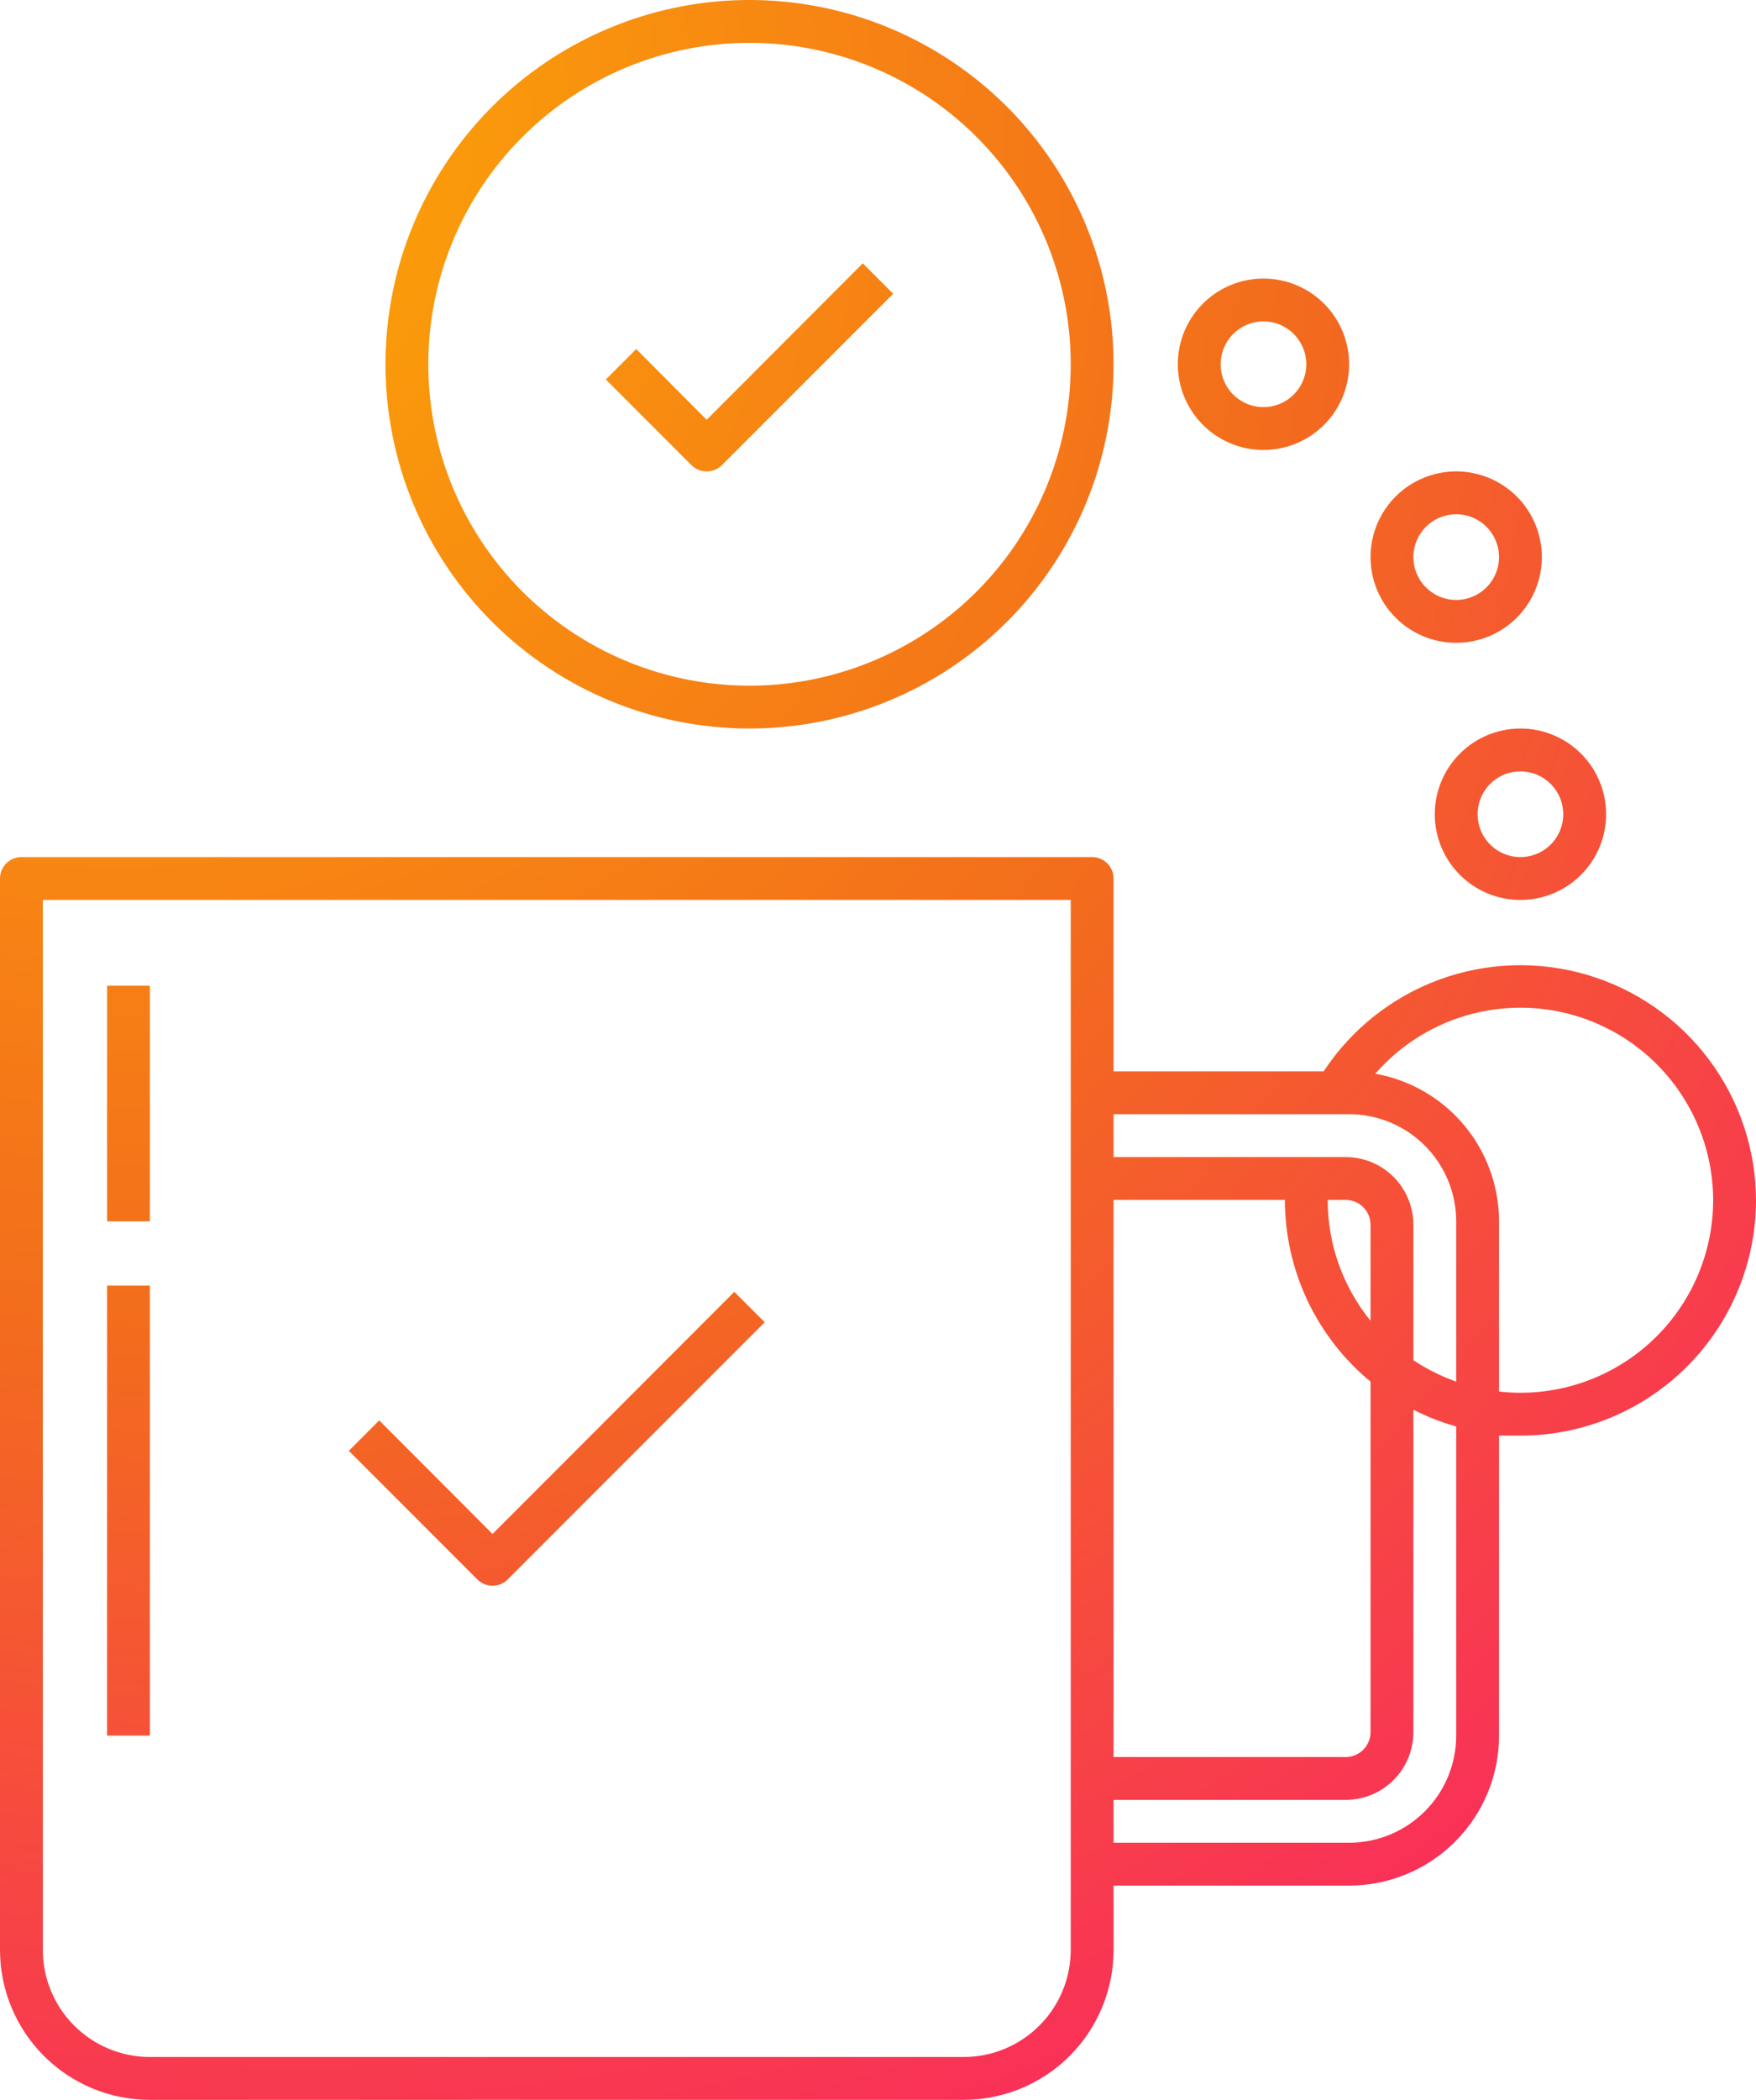 <svg width="82" height="98" viewBox="0 0 82 98" fill="none" xmlns="http://www.w3.org/2000/svg">
<path d="M5 46H7V57H5V46ZM5 81H7V60H5V81ZM23 71.59L17.71 66.29L16.29 67.71L22.29 73.71C22.383 73.804 22.494 73.878 22.615 73.929C22.737 73.98 22.868 74.006 23 74.006C23.132 74.006 23.263 73.98 23.385 73.929C23.506 73.878 23.617 73.804 23.71 73.71L35.71 61.71L34.29 60.29L23 71.59ZM33 22C33.132 22.001 33.262 21.976 33.384 21.926C33.506 21.876 33.617 21.803 33.71 21.71L41.71 13.71L40.29 12.29L33 19.59L29.71 16.29L28.29 17.71L32.29 21.71C32.383 21.803 32.494 21.876 32.616 21.926C32.738 21.976 32.868 22.001 33 22ZM18 17C18 13.638 18.997 10.351 20.865 7.555C22.733 4.76 25.388 2.581 28.494 1.294C31.601 0.007 35.019 -0.329 38.316 0.327C41.614 0.983 44.643 2.602 47.021 4.979C49.398 7.357 51.017 10.386 51.673 13.684C52.329 16.981 51.993 20.399 50.706 23.506C49.419 26.612 47.24 29.267 44.445 31.135C41.649 33.003 38.362 34 35 34C30.491 34 26.167 32.209 22.979 29.021C19.791 25.833 18 21.509 18 17ZM20 17C20 19.967 20.88 22.867 22.528 25.334C24.176 27.8 26.519 29.723 29.26 30.858C32.001 31.994 35.017 32.291 37.926 31.712C40.836 31.133 43.509 29.704 45.607 27.607C47.704 25.509 49.133 22.836 49.712 19.926C50.291 17.017 49.993 14.001 48.858 11.26C47.723 8.519 45.8 6.176 43.334 4.528C40.867 2.88 37.967 2 35 2C31.022 2 27.206 3.58 24.393 6.393C21.58 9.206 20 13.022 20 17ZM64 26C64 25.209 64.235 24.436 64.674 23.778C65.114 23.12 65.738 22.607 66.469 22.305C67.2 22.002 68.004 21.922 68.78 22.077C69.556 22.231 70.269 22.612 70.828 23.172C71.388 23.731 71.769 24.444 71.923 25.22C72.078 25.996 71.998 26.8 71.695 27.531C71.393 28.262 70.88 28.886 70.222 29.326C69.564 29.765 68.791 30 68 30C66.939 30 65.922 29.579 65.172 28.828C64.421 28.078 64 27.061 64 26ZM66 26C66 26.396 66.117 26.782 66.337 27.111C66.557 27.44 66.869 27.696 67.235 27.848C67.6 27.999 68.002 28.039 68.39 27.962C68.778 27.884 69.135 27.694 69.414 27.414C69.694 27.134 69.884 26.778 69.962 26.39C70.039 26.002 69.999 25.6 69.848 25.235C69.696 24.869 69.44 24.557 69.111 24.337C68.782 24.117 68.396 24 68 24C67.47 24 66.961 24.211 66.586 24.586C66.211 24.961 66 25.47 66 26ZM55 17C55 16.209 55.235 15.435 55.674 14.778C56.114 14.12 56.738 13.607 57.469 13.305C58.2 13.002 59.004 12.922 59.78 13.077C60.556 13.231 61.269 13.612 61.828 14.172C62.388 14.731 62.769 15.444 62.923 16.22C63.078 16.996 62.998 17.8 62.696 18.531C62.393 19.262 61.88 19.886 61.222 20.326C60.565 20.765 59.791 21 59 21C57.939 21 56.922 20.579 56.172 19.828C55.421 19.078 55 18.061 55 17ZM57 17C57 17.396 57.117 17.782 57.337 18.111C57.557 18.44 57.869 18.696 58.235 18.848C58.6 18.999 59.002 19.039 59.39 18.962C59.778 18.884 60.135 18.694 60.414 18.414C60.694 18.134 60.884 17.778 60.962 17.39C61.039 17.002 60.999 16.6 60.848 16.235C60.696 15.869 60.44 15.557 60.111 15.337C59.782 15.117 59.396 15 59 15C58.47 15 57.961 15.211 57.586 15.586C57.211 15.961 57 16.47 57 17ZM71 34C71.791 34 72.564 34.235 73.222 34.674C73.88 35.114 74.393 35.738 74.695 36.469C74.998 37.2 75.078 38.004 74.923 38.78C74.769 39.556 74.388 40.269 73.828 40.828C73.269 41.388 72.556 41.769 71.78 41.923C71.004 42.078 70.2 41.998 69.469 41.696C68.738 41.393 68.114 40.88 67.674 40.222C67.235 39.565 67 38.791 67 38C67 36.939 67.421 35.922 68.172 35.172C68.922 34.421 69.939 34 71 34ZM71 36C70.604 36 70.218 36.117 69.889 36.337C69.56 36.557 69.304 36.869 69.152 37.235C69.001 37.6 68.961 38.002 69.038 38.39C69.116 38.778 69.306 39.135 69.586 39.414C69.865 39.694 70.222 39.884 70.61 39.962C70.998 40.039 71.4 39.999 71.765 39.848C72.131 39.696 72.443 39.44 72.663 39.111C72.883 38.782 73 38.396 73 38C73 37.47 72.789 36.961 72.414 36.586C72.039 36.211 71.53 36 71 36ZM82 56C82 58.917 80.841 61.715 78.778 63.778C76.715 65.841 73.917 67 71 67C70.66 67 70.33 67 70 67V81C70 82.856 69.263 84.637 67.95 85.95C66.637 87.263 64.856 88 63 88H52V91C52 92.856 51.263 94.637 49.95 95.95C48.637 97.263 46.856 98 45 98H7C5.143 98 3.363 97.263 2.05 95.95C0.737 94.637 0 92.856 0 91L0 41C0 40.735 0.105 40.48 0.293 40.293C0.48 40.105 0.735 40 1 40H51C51.265 40 51.52 40.105 51.707 40.293C51.895 40.48 52 40.735 52 41V50H61.81C63.108 48.026 65.008 46.523 67.228 45.712C69.447 44.902 71.869 44.828 74.134 45.501C76.398 46.174 78.386 47.558 79.803 49.449C81.22 51.34 81.99 53.637 82 56ZM52 52V54H62.85C63.685 54.003 64.484 54.335 65.075 54.925C65.665 55.516 65.997 56.315 66 57.15V63.48C66.623 63.894 67.295 64.23 68 64.48V57C68 55.674 67.473 54.402 66.535 53.465C65.598 52.527 64.326 52 63 52H52ZM52 82H62.85C63.154 81.997 63.445 81.875 63.66 81.66C63.875 81.445 63.997 81.154 64 80.85V64.48C62.75 63.449 61.743 62.154 61.051 60.688C60.36 59.222 60.001 57.621 60 56H52V82ZM64 57.15C63.997 56.846 63.875 56.555 63.66 56.34C63.445 56.125 63.154 56.003 62.85 56H62C61.996 58.054 62.703 60.047 64 61.64V57.15ZM50 87V42H2V91C2 91.657 2.129 92.307 2.381 92.913C2.632 93.52 3 94.071 3.464 94.535C3.929 95 4.48 95.368 5.087 95.619C5.693 95.871 6.343 96 7 96H45C45.657 96 46.307 95.871 46.913 95.619C47.52 95.368 48.071 95 48.535 94.535C49 94.071 49.368 93.52 49.619 92.913C49.871 92.307 50 91.657 50 91V87ZM68 66.57C67.308 66.379 66.638 66.118 66 65.79V80.85C65.997 81.685 65.665 82.484 65.075 83.075C64.484 83.665 63.685 83.997 62.85 84H52V86H63C64.326 86 65.598 85.473 66.535 84.535C67.473 83.598 68 82.326 68 81V66.57ZM80 56C79.994 54.17 79.431 52.386 78.385 50.885C77.34 49.384 75.861 48.237 74.147 47.597C72.433 46.957 70.565 46.855 68.791 47.304C67.018 47.753 65.423 48.732 64.22 50.11C65.839 50.397 67.306 51.244 68.363 52.504C69.42 53.764 69.999 55.356 70 57V64.94C70.332 64.98 70.666 65 71 65C72.182 65 73.352 64.767 74.444 64.315C75.536 63.863 76.528 63.2 77.364 62.364C78.2 61.528 78.863 60.536 79.315 59.444C79.767 58.352 80 57.182 80 56Z" fill="url(#paint0_radial_163_113)"/>
<defs>
<radialGradient id="paint0_radial_163_113" cx="0" cy="0" r="1" gradientUnits="userSpaceOnUse" gradientTransform="rotate(50.08) scale(127.781 106.919)">
<stop stop-color="#FEB301"/>
<stop offset="0.51" stop-color="#F36D1C"/>
<stop offset="1" stop-color="#FB196F"/>
</radialGradient>
</defs>
</svg>
